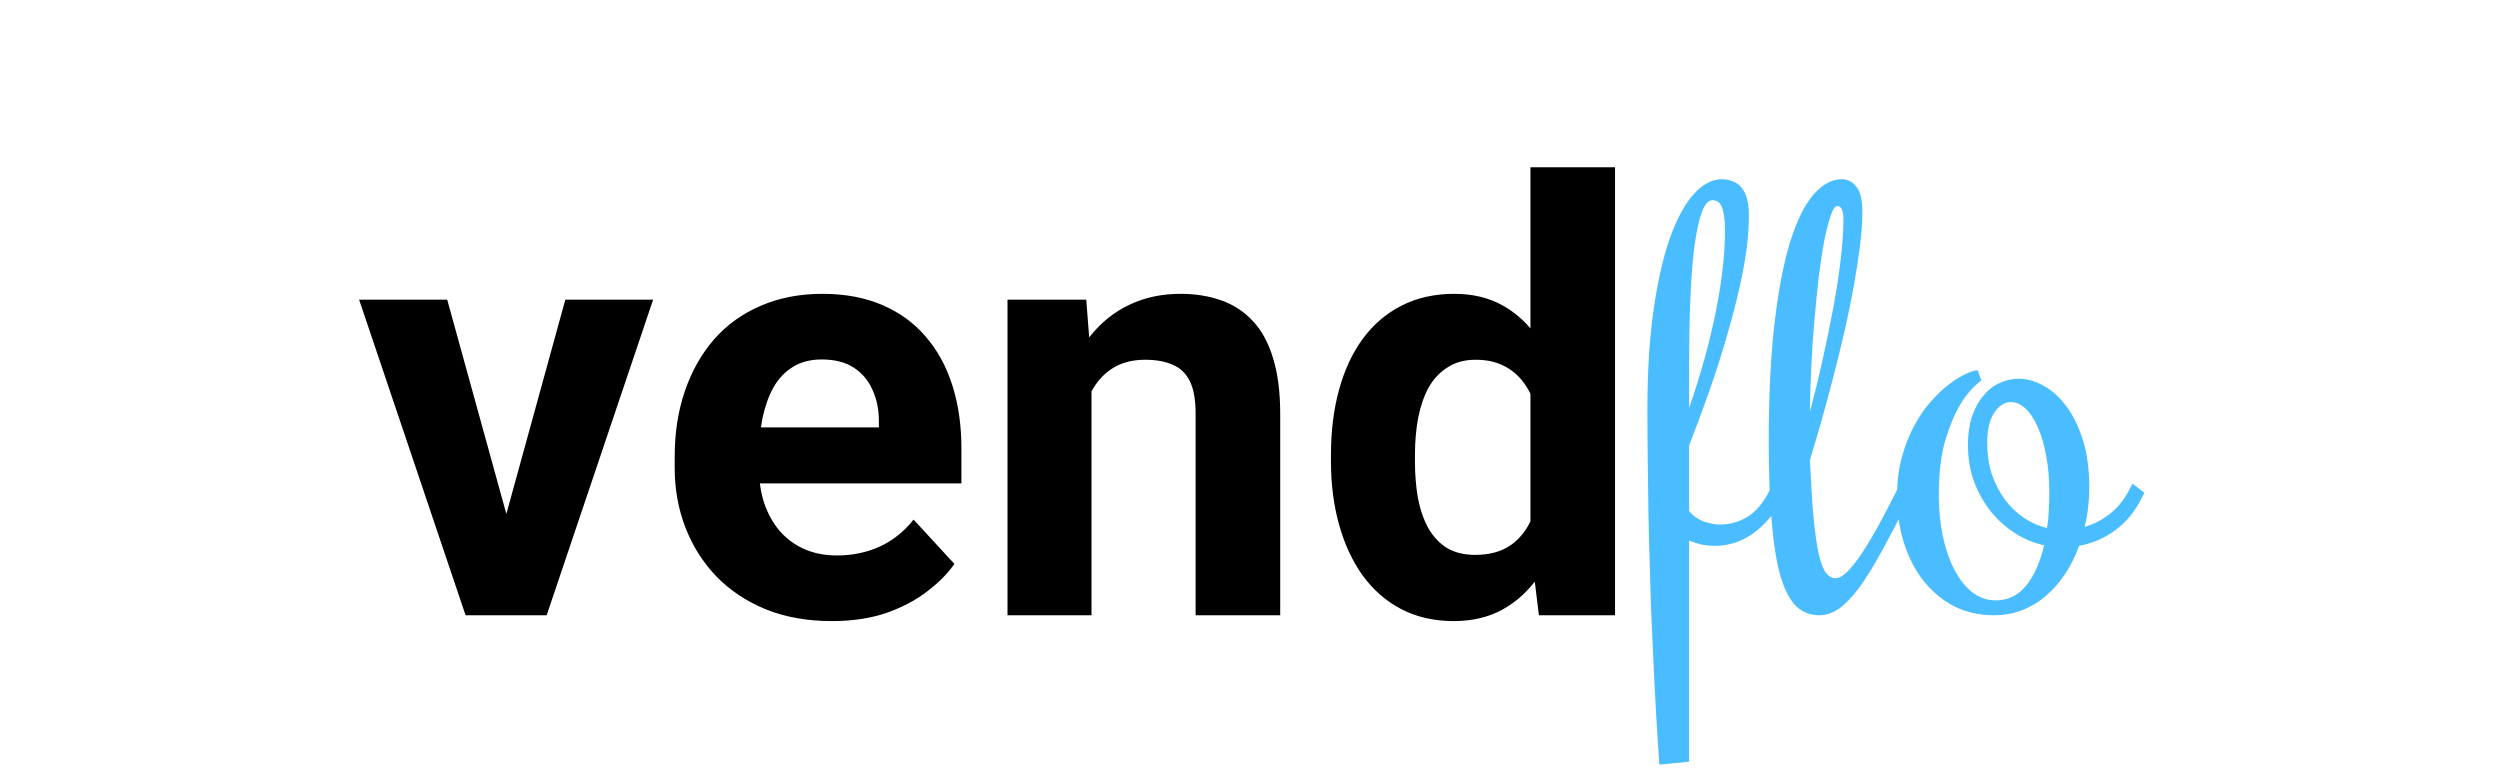 <svg width="260" height="80" viewBox="0 0 2696 1159" fill="none" xmlns="http://www.w3.org/2000/svg">
<path d="M210.938 834.715L316.406 451.512H448.682L288.281 927H208.301L210.938 834.715ZM138.428 451.512L244.336 835.154L246.533 927H166.113L5.713 451.512H138.428ZM718.066 935.789C681.152 935.789 648.047 929.93 618.75 918.211C589.453 906.199 564.551 889.646 544.043 868.553C523.828 847.459 508.301 822.996 497.461 795.164C486.621 767.039 481.201 737.156 481.201 705.516V687.938C481.201 651.902 486.328 618.943 496.582 589.061C506.836 559.178 521.484 533.25 540.527 511.277C559.863 489.305 583.301 472.459 610.84 460.74C638.379 448.729 669.434 442.723 704.004 442.723C737.695 442.723 767.578 448.289 793.652 459.422C819.727 470.555 841.553 486.375 859.131 506.883C877.002 527.391 890.479 552 899.561 580.711C908.643 609.129 913.184 640.77 913.184 675.633V728.367H535.254V643.992H788.818V634.324C788.818 616.746 785.596 601.072 779.15 587.303C772.998 573.24 763.623 562.107 751.025 553.904C738.428 545.701 722.314 541.6 702.686 541.6C685.986 541.6 671.631 545.262 659.619 552.586C647.607 559.91 637.793 570.164 630.176 583.348C622.852 596.531 617.285 612.059 613.477 629.93C609.961 647.508 608.203 666.844 608.203 687.938V705.516C608.203 724.559 610.84 742.137 616.113 758.25C621.68 774.363 629.443 788.279 639.404 799.998C649.658 811.717 661.963 820.799 676.318 827.244C690.967 833.689 707.52 836.912 725.977 836.912C748.828 836.912 770.068 832.518 789.697 823.729C809.619 814.646 826.758 801.023 841.113 782.859L902.637 849.656C892.676 864.012 879.053 877.781 861.768 890.965C844.775 904.148 824.268 914.988 800.244 923.484C776.221 931.688 748.828 935.789 718.066 935.789ZM1109.18 553.025V927H982.617V451.512H1101.27L1109.18 553.025ZM1090.72 672.557H1056.45C1056.45 637.4 1060.99 605.76 1070.07 577.635C1079.15 549.217 1091.89 525.047 1108.3 505.125C1124.71 484.91 1144.19 469.529 1166.75 458.982C1189.6 448.143 1215.09 442.723 1243.21 442.723C1265.48 442.723 1285.84 445.945 1304.3 452.391C1322.75 458.836 1338.57 469.09 1351.76 483.152C1365.23 497.215 1375.49 515.818 1382.52 538.963C1389.84 562.107 1393.51 590.379 1393.51 623.777V927H1266.06V623.338C1266.06 602.244 1263.13 585.838 1257.28 574.119C1251.42 562.4 1242.77 554.197 1231.35 549.51C1220.21 544.529 1206.45 542.039 1190.04 542.039C1173.05 542.039 1158.25 545.408 1145.65 552.146C1133.35 558.885 1123.1 568.26 1114.89 580.271C1106.98 591.99 1100.98 605.76 1096.88 621.58C1092.77 637.4 1090.72 654.393 1090.72 672.557ZM1770.56 823.289V252H1898V927H1783.3L1770.56 823.289ZM1469.97 694.969V685.74C1469.97 649.412 1474.07 616.453 1482.28 586.863C1490.48 556.98 1502.49 531.346 1518.31 509.959C1534.13 488.572 1553.61 472.02 1576.76 460.301C1599.9 448.582 1626.27 442.723 1655.86 442.723C1683.69 442.723 1708.01 448.582 1728.81 460.301C1749.9 472.02 1767.77 488.719 1782.42 510.398C1797.36 531.785 1809.38 557.127 1818.46 586.424C1827.54 615.428 1834.13 647.215 1838.23 681.785V702C1834.13 735.105 1827.54 765.867 1818.46 794.285C1809.38 822.703 1797.36 847.605 1782.42 868.992C1767.77 890.086 1749.9 906.492 1728.81 918.211C1707.71 929.93 1683.11 935.789 1654.98 935.789C1625.39 935.789 1599.02 929.783 1575.88 917.771C1553.03 905.76 1533.69 888.914 1517.87 867.234C1502.34 845.555 1490.48 820.066 1482.28 790.77C1474.07 761.473 1469.97 729.539 1469.97 694.969ZM1596.53 685.74V694.969C1596.53 714.598 1598 732.908 1600.93 749.9C1604.15 766.893 1609.28 781.98 1616.31 795.164C1623.63 808.055 1633.01 818.162 1644.43 825.486C1656.15 832.518 1670.36 836.033 1687.06 836.033C1708.74 836.033 1726.61 831.199 1740.67 821.531C1754.74 811.57 1765.43 797.947 1772.75 780.662C1780.37 763.377 1784.77 743.455 1785.94 720.896V663.328C1785.06 644.871 1782.42 628.318 1778.03 613.67C1773.93 598.729 1767.77 585.984 1759.57 575.438C1751.66 564.891 1741.7 556.688 1729.69 550.828C1717.97 544.969 1704.05 542.039 1687.94 542.039C1671.53 542.039 1657.47 545.848 1645.75 553.465C1634.03 560.789 1624.51 570.896 1617.19 583.787C1610.16 596.678 1604.88 611.912 1601.37 629.49C1598.14 646.775 1596.53 665.525 1596.53 685.74Z" fill="black"/>
<path d="M2135.74 728.807L2153.76 742.43L2149.37 751.658C2138.53 773.338 2124.17 790.623 2106.3 803.514C2088.72 816.111 2069.38 822.41 2048.29 822.41C2042.14 822.41 2035.69 821.824 2028.96 820.652C2022.51 819.188 2016.06 817.137 2009.62 814.5V1147.61L1964.79 1152C1961.28 1102.49 1958.2 1049.02 1955.57 991.6C1954.39 966.99 1953.22 940.33 1952.05 911.619C1951.17 882.908 1950.29 852.732 1949.41 821.092C1948.54 789.158 1947.95 756.053 1947.66 721.775C1947.07 687.205 1946.78 652.049 1946.78 616.307C1946.78 560.057 1949.85 510.398 1956.01 467.332C1962.16 424.266 1970.36 388.084 1980.62 358.787C1991.16 329.49 2003.17 307.371 2016.65 292.43C2030.13 277.488 2044.34 270.018 2059.28 270.018C2064.84 270.018 2070.12 271.043 2075.1 273.094C2080.08 274.852 2084.33 277.781 2087.84 281.883C2091.65 285.984 2094.58 291.551 2096.63 298.582C2098.68 305.613 2099.71 314.109 2099.71 324.07C2099.71 349.266 2096.78 377.098 2090.92 407.566C2085.06 437.742 2077.59 468.357 2068.51 499.412C2059.72 530.467 2050.05 560.936 2039.5 590.818C2028.96 620.408 2018.99 647.215 2009.62 671.238V769.676C2012.26 773.191 2015.33 776.268 2018.85 778.904C2022.66 781.541 2026.61 783.738 2030.71 785.496C2035.11 786.961 2039.5 788.133 2043.9 789.012C2048.29 789.891 2052.25 790.33 2055.76 790.33C2071 790.33 2085.06 786.375 2097.95 778.465C2110.84 770.555 2121.97 757.078 2131.35 738.035L2135.74 728.807ZM2009.62 614.549C2016.94 593.748 2023.83 572.068 2030.27 549.51C2036.72 526.951 2042.43 504.246 2047.41 481.395C2052.39 458.25 2056.35 435.252 2059.28 412.4C2062.21 389.549 2063.67 367.576 2063.67 346.482C2063.67 333.006 2062.35 322.166 2059.72 313.963C2057.08 305.76 2052.1 301.658 2044.78 301.658C2038.33 301.658 2032.76 308.25 2028.08 321.434C2023.68 334.617 2020.02 352.488 2017.09 375.047C2014.45 397.313 2012.55 423.533 2011.38 453.709C2010.21 483.592 2009.62 515.379 2009.62 549.07V614.549ZM2230.22 871.189C2235.5 871.189 2241.5 867.82 2248.24 861.082C2255.27 854.051 2262.74 844.529 2270.65 832.518C2278.56 820.506 2286.91 806.443 2295.7 790.33C2304.49 774.217 2313.57 756.785 2322.95 738.035L2327.34 728.807L2345.36 742.43L2340.97 751.658C2325.44 782.713 2311.52 809.373 2299.22 831.639C2287.21 853.611 2275.93 871.775 2265.38 886.131C2254.83 900.193 2244.73 910.594 2235.06 917.332C2225.68 923.777 2216.02 927 2206.05 927C2192.87 927 2181.45 922.752 2171.78 914.256C2162.4 905.467 2154.49 890.965 2148.05 870.75C2141.89 850.242 2137.35 823.289 2134.42 789.891C2131.2 756.492 2129.59 715.184 2129.59 665.965C2129.59 596.238 2132.52 536.473 2138.38 486.668C2144.24 436.57 2152.15 395.555 2162.11 363.621C2172.36 331.395 2184.08 307.811 2197.27 292.869C2210.74 277.635 2224.8 270.018 2239.45 270.018C2248.24 270.018 2255.57 273.68 2261.43 281.004C2267.58 288.035 2270.65 300.926 2270.65 319.676C2270.65 334.324 2269.48 351.023 2267.14 369.773C2264.79 388.523 2261.72 408.592 2257.91 429.979C2254.1 451.365 2249.56 473.631 2244.29 496.775C2239.01 519.627 2233.45 542.479 2227.59 565.33C2221.73 587.889 2215.72 610.154 2209.57 632.127C2203.42 653.807 2197.41 674.168 2191.55 693.211C2193.31 729.246 2195.21 758.836 2197.27 781.98C2199.61 804.832 2202.25 822.85 2205.18 836.033C2208.4 849.217 2212.06 858.445 2216.16 863.719C2220.26 868.699 2224.95 871.189 2230.22 871.189ZM2242.09 330.223C2242.09 324.07 2241.36 319.236 2239.89 315.721C2238.43 312.205 2236.08 310.447 2232.86 310.447C2229.64 310.447 2226.42 314.988 2223.19 324.07C2219.97 333.152 2216.75 345.457 2213.53 360.984C2210.6 376.512 2207.81 394.529 2205.18 415.037C2202.83 435.545 2200.63 457.371 2198.58 480.516C2196.53 503.367 2194.92 526.805 2193.75 550.828C2192.58 574.852 2191.85 597.996 2191.55 620.262C2198.58 594.48 2205.03 568.113 2210.89 541.16C2217.04 513.914 2222.46 487.547 2227.15 462.059C2231.84 436.57 2235.5 412.547 2238.13 389.988C2240.77 367.137 2242.09 347.215 2242.09 330.223ZM2695.61 742.43L2690.77 751.658C2680.81 771.58 2667.48 787.547 2650.78 799.559C2634.38 811.277 2616.5 818.895 2597.17 822.41C2591.89 837.352 2585.01 851.268 2576.51 864.158C2568.31 876.756 2558.79 887.742 2547.95 897.117C2537.4 906.492 2525.39 913.816 2511.91 919.09C2498.73 924.363 2484.38 927 2468.85 927C2446.29 927 2425.93 922.312 2407.76 912.938C2389.89 903.27 2374.66 890.379 2362.06 874.266C2349.46 857.859 2339.79 838.816 2333.06 817.137C2326.32 795.164 2322.95 771.727 2322.95 746.824C2322.95 725.145 2325.44 705.516 2330.42 687.938C2335.4 670.066 2341.7 654.246 2349.32 640.477C2356.93 626.414 2365.43 614.256 2374.8 604.002C2384.18 593.455 2393.41 584.812 2402.49 578.074C2411.57 571.336 2419.78 566.355 2427.1 563.133C2434.72 559.617 2440.43 557.859 2444.24 557.859L2449.95 573.24C2437.94 582.029 2427.25 594.334 2417.87 610.154C2409.67 623.631 2402.2 641.502 2395.46 663.768C2389.01 686.033 2385.79 713.719 2385.79 746.824C2385.79 767.039 2387.7 786.668 2391.5 805.711C2395.31 824.754 2400.88 841.6 2408.2 856.248C2415.53 870.896 2424.46 882.615 2435.01 891.404C2445.85 900.193 2458.01 904.588 2471.48 904.588C2489.94 904.588 2505.18 897.264 2517.19 882.615C2529.49 867.674 2538.57 847.312 2544.43 821.531C2529.2 818.309 2514.7 812.303 2500.93 803.514C2487.16 794.725 2475 783.885 2464.45 770.994C2453.91 757.811 2445.41 742.723 2438.96 725.73C2432.81 708.738 2429.74 690.281 2429.74 670.359C2429.74 653.953 2431.79 639.598 2435.89 627.293C2440.28 614.695 2446 604.295 2453.03 596.092C2460.06 587.596 2468.12 581.297 2477.2 577.195C2486.57 572.801 2496.39 570.604 2506.64 570.604C2518.65 570.604 2530.96 574.119 2543.55 581.15C2556.15 587.889 2567.58 598.143 2577.83 611.912C2588.09 625.389 2596.44 642.381 2602.88 662.889C2609.33 683.396 2612.55 707.273 2612.55 734.52C2612.55 744.773 2611.96 754.881 2610.79 764.842C2609.62 774.803 2607.86 784.471 2605.52 793.846C2619.58 789.744 2632.32 783.152 2643.75 774.07C2655.47 764.988 2665.14 752.977 2672.75 738.035L2677.59 728.807L2695.61 742.43ZM2458.74 666.844C2458.74 684.129 2461.08 700.096 2465.77 714.744C2470.75 729.1 2477.34 741.844 2485.55 752.977C2493.75 763.816 2503.27 772.898 2514.11 780.223C2524.95 787.547 2536.52 792.674 2548.83 795.604C2550.29 787.4 2551.17 778.904 2551.46 770.115C2552.05 761.033 2552.34 751.805 2552.34 742.43C2552.34 721.629 2550.73 702.879 2547.51 686.18C2544.29 669.188 2540.04 654.832 2534.77 643.113C2529.49 631.102 2523.34 621.873 2516.31 615.428C2509.28 608.982 2502.1 605.76 2494.78 605.76C2484.81 605.76 2476.32 611.18 2469.29 622.02C2462.26 632.566 2458.74 647.508 2458.74 666.844Z" fill="#49BDFF"/>
</svg>
